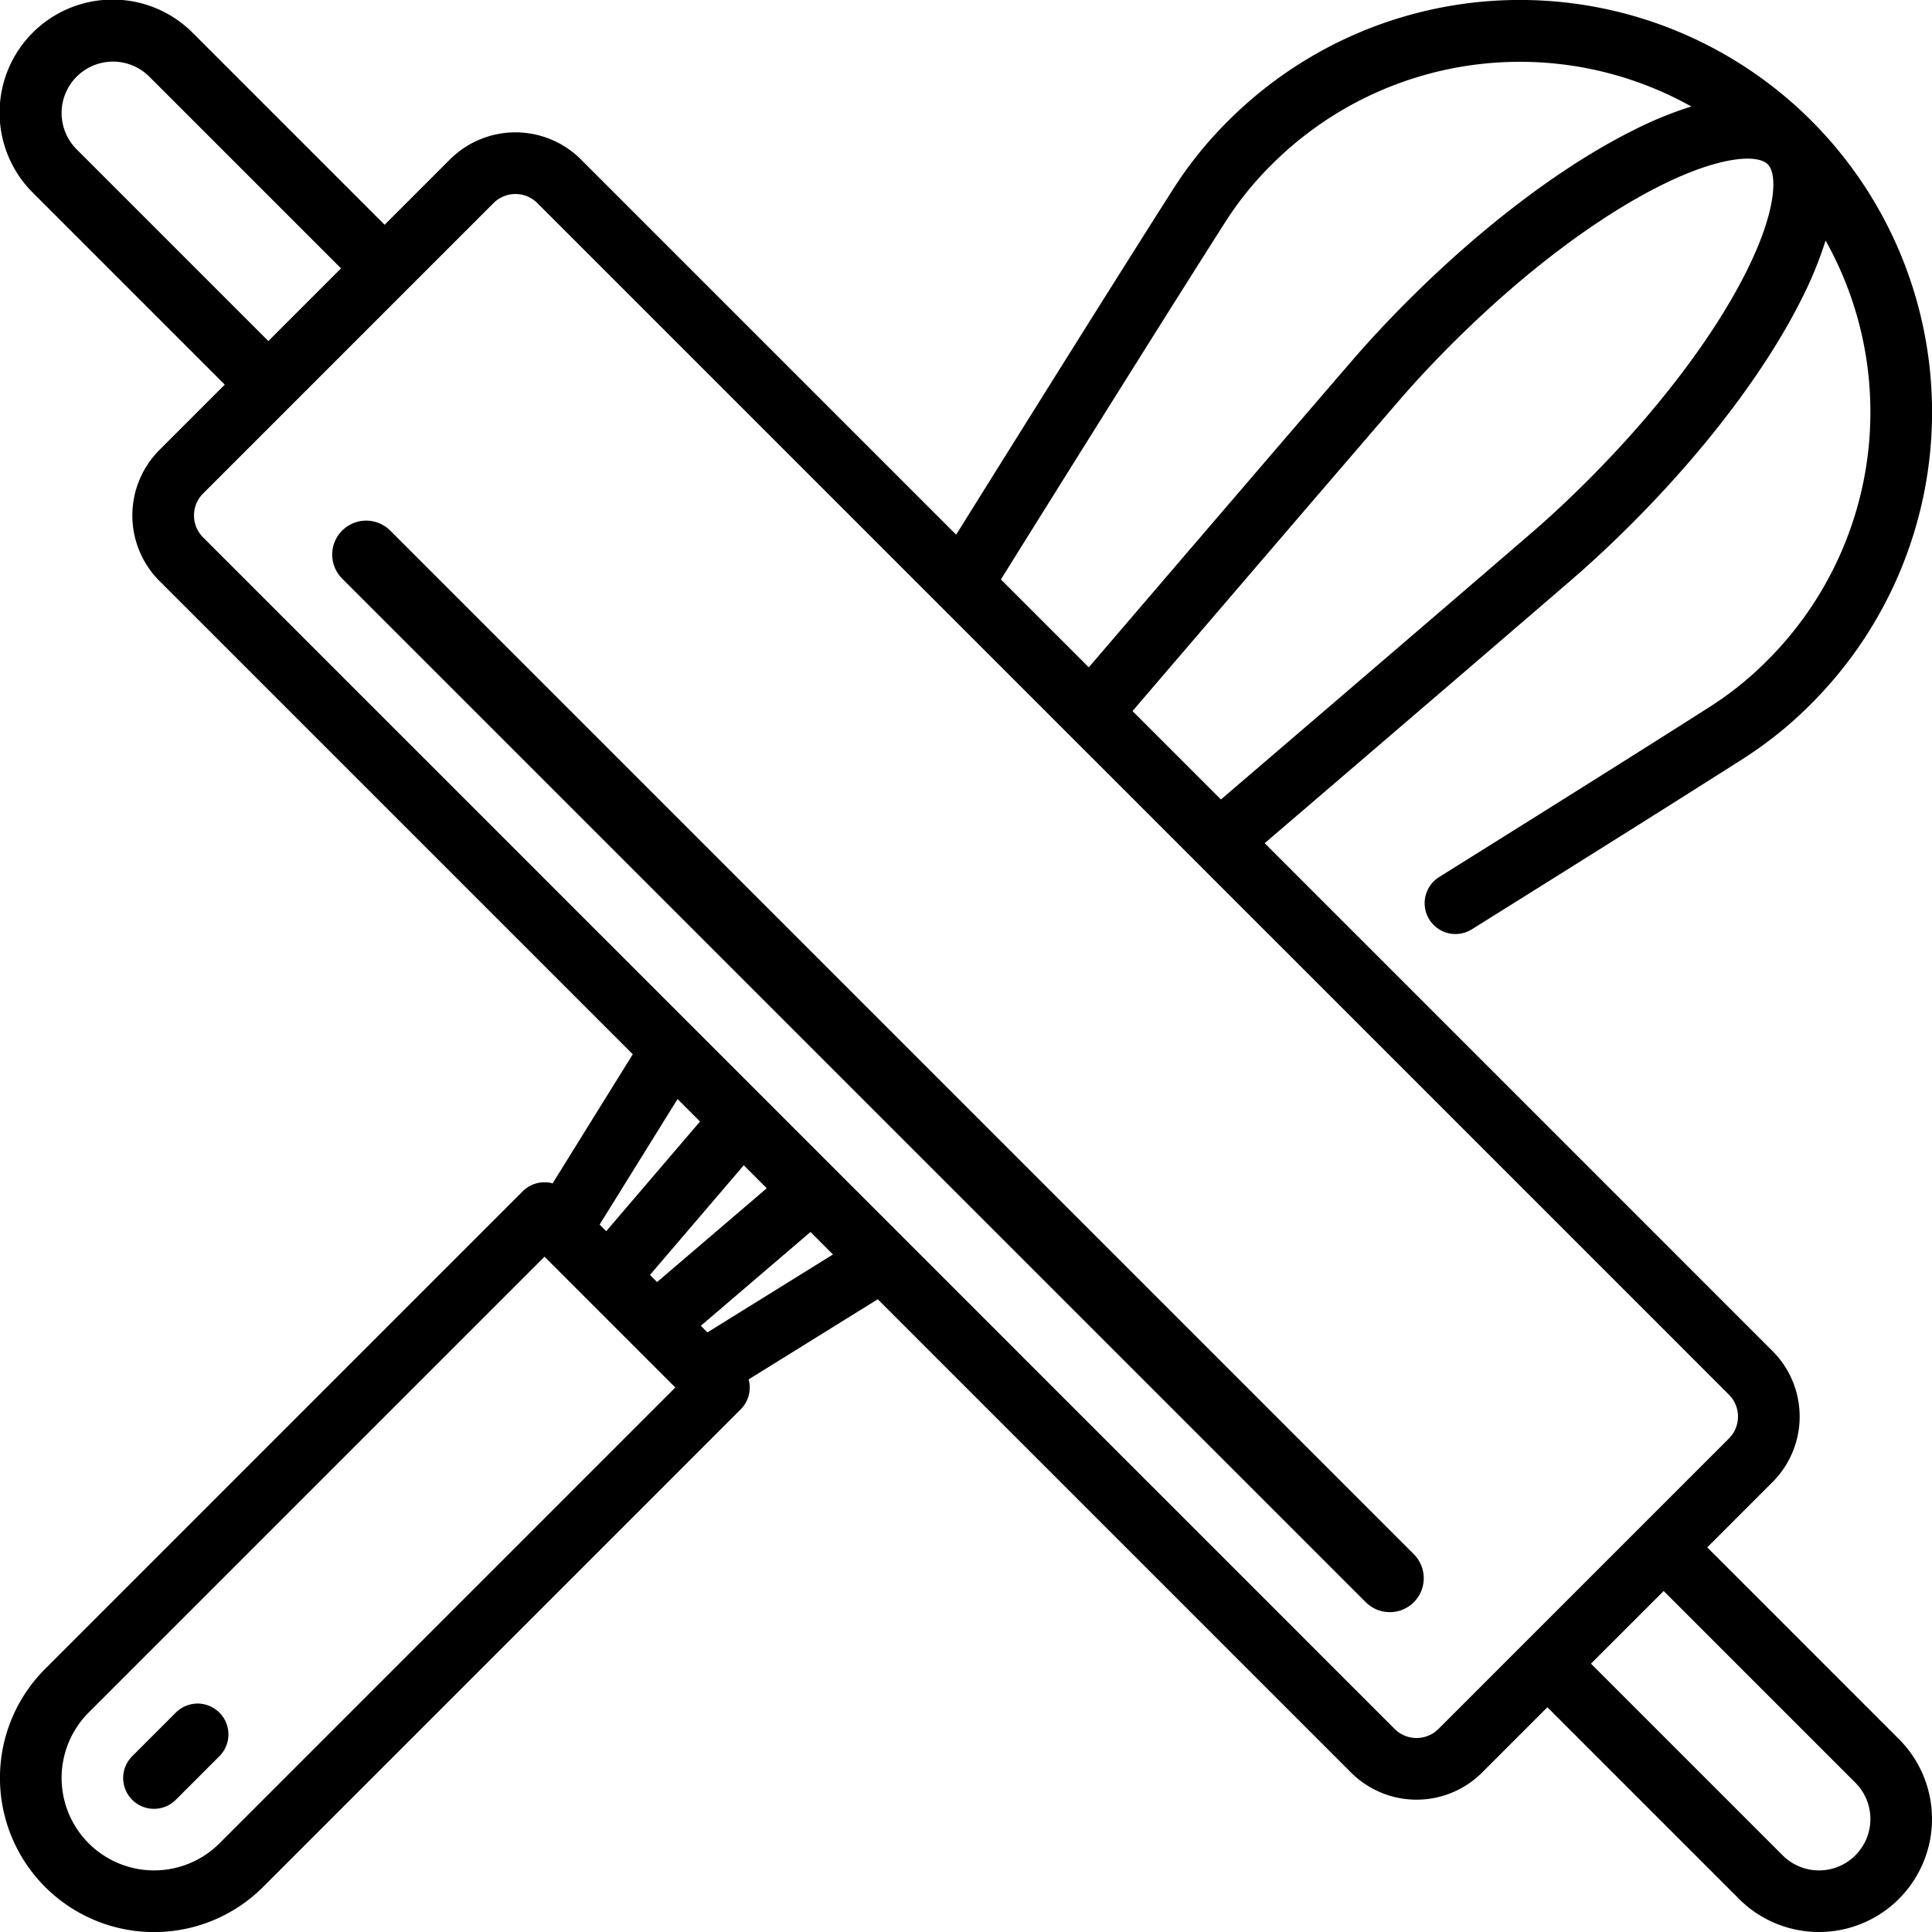<svg id="Capa_1" data-name="Capa 1" xmlns="http://www.w3.org/2000/svg" viewBox="0 0 511.985 512.007"><defs><style>.cls-1{stroke:#000;stroke-linecap:round;stroke-miterlimit:10;stroke-width:18px;}</style></defs><title>baking_icon</title><path d="M35.07,466.371a8.17,8.17,0,1,0,11.554,11.554l11.554-11.554a8.17,8.17,0,0,0-11.554-11.554Z" transform="translate(-0.009 -0.998)"/><path d="M71.126,91.377,20.323,40.574A13.617,13.617,0,0,1,39.581,21.316L90.383,72.118,42.24,120.264a24.56,24.56,0,0,0,0,34.664L167.695,280.383c-9.303,14.979-16.725,26.937-21.238,34.211a8.163,8.163,0,0,0-7.928,2.099L11.961,443.266a40.852,40.852,0,1,0,57.774,57.773L196.304,374.47a8.164,8.164,0,0,0,2.099-7.929c7.274-4.514,19.232-11.936,34.211-21.238L358.069,470.758a24.56,24.56,0,0,0,34.664,0l48.145-48.145,50.802,50.802a13.617,13.617,0,1,1-19.258,19.258l-54.921-54.921c-3.19-3.191-7.336-2.164-10.527,1.027-3.191,3.19-4.687,6.867-1.496,10.058l55.39,55.39a29.958,29.958,0,0,0,42.366-42.368l-50.801-50.803,17.332-17.332a24.56,24.56,0,0,0,0-34.664L335.155,224.447c39.816-34.114,67.282-57.691,81.677-70.117,4.991-4.309,10.22-9.192,15.542-14.514,19.693-19.693,35.705-40.87,45.086-59.632a101.162,101.162,0,0,0,6.332-15.444,92.934,92.934,0,0,1-15.331,111.164,88.149,88.149,0,0,1-14.722,12.001c-13.646,8.719-37.989,24.031-72.354,45.513a8.17,8.17,0,1,0,8.662,13.856c34.41-21.51,58.8-36.852,72.489-45.599a104.462,104.462,0,0,0,17.479-14.215A109.233,109.233,0,1,0,325.536,32.981,104.408,104.408,0,0,0,311.319,50.46c-10.372,16.233-29.847,47.239-57.927,92.227L153.935,43.23a24.56,24.56,0,0,0-34.664,0L101.939,60.562,51.137,9.76A29.959,29.959,0,1,0,8.769,52.128l53.303,53.303M203.2,315.888c-12.954,11.081-23.141,19.793-29.064,24.859l-1.888-1.888c5.066-5.923,13.778-16.109,24.859-29.064Zm-23.639-23.639,5.956,5.956c-10.883,12.723-19.564,22.873-24.858,29.064l-1.75-1.75C162.899,319.089,170.171,307.369,179.561,292.249ZM448.211,29.218a101.194,101.194,0,0,0-15.403,6.318c-18.761,9.381-39.939,25.392-59.632,45.086-5.322,5.321-10.205,10.549-14.514,15.541-12.375,14.336-35.954,41.802-70.118,81.678L265.25,154.547c29.127-46.672,49.251-78.72,59.838-95.289a88.2,88.2,0,0,1,12.001-14.722A93.04,93.04,0,0,1,448.211,29.218ZM323.563,212.859l-23.43-23.43c34.594-40.378,58.438-68.154,70.898-82.59,4.049-4.689,8.658-9.622,13.699-14.663,18.484-18.484,38.154-33.409,55.386-42.025,15.557-7.777,25.598-8.364,28.344-5.617,2.747,2.748,2.16,12.789-5.617,28.344-8.616,17.232-23.541,36.902-42.026,55.386-5.04,5.042-9.974,9.651-14.664,13.699C391.658,154.474,363.882,178.318,323.563,212.859ZM53.794,143.372a8.218,8.218,0,0,1,0-11.554l77.032-77.032a8.218,8.218,0,0,1,11.554,0l315.83,315.83a8.218,8.218,0,0,1,0,11.554l-77.032,77.032a8.218,8.218,0,0,1-11.554,0ZM220.747,333.435c-15.121,9.39-26.84,16.663-33.27,20.652l-1.75-1.75c6.19-5.295,16.341-13.976,29.064-24.859ZM23.515,454.817,144.306,334.026,178.97,368.69,58.178,489.48a24.51,24.51,0,1,1-34.663-34.663Z" transform="translate(-0.009 -0.998)"/><line class="cls-1" x1="368.298" y1="418.229" x2="97.032" y2="146.964"/></svg>